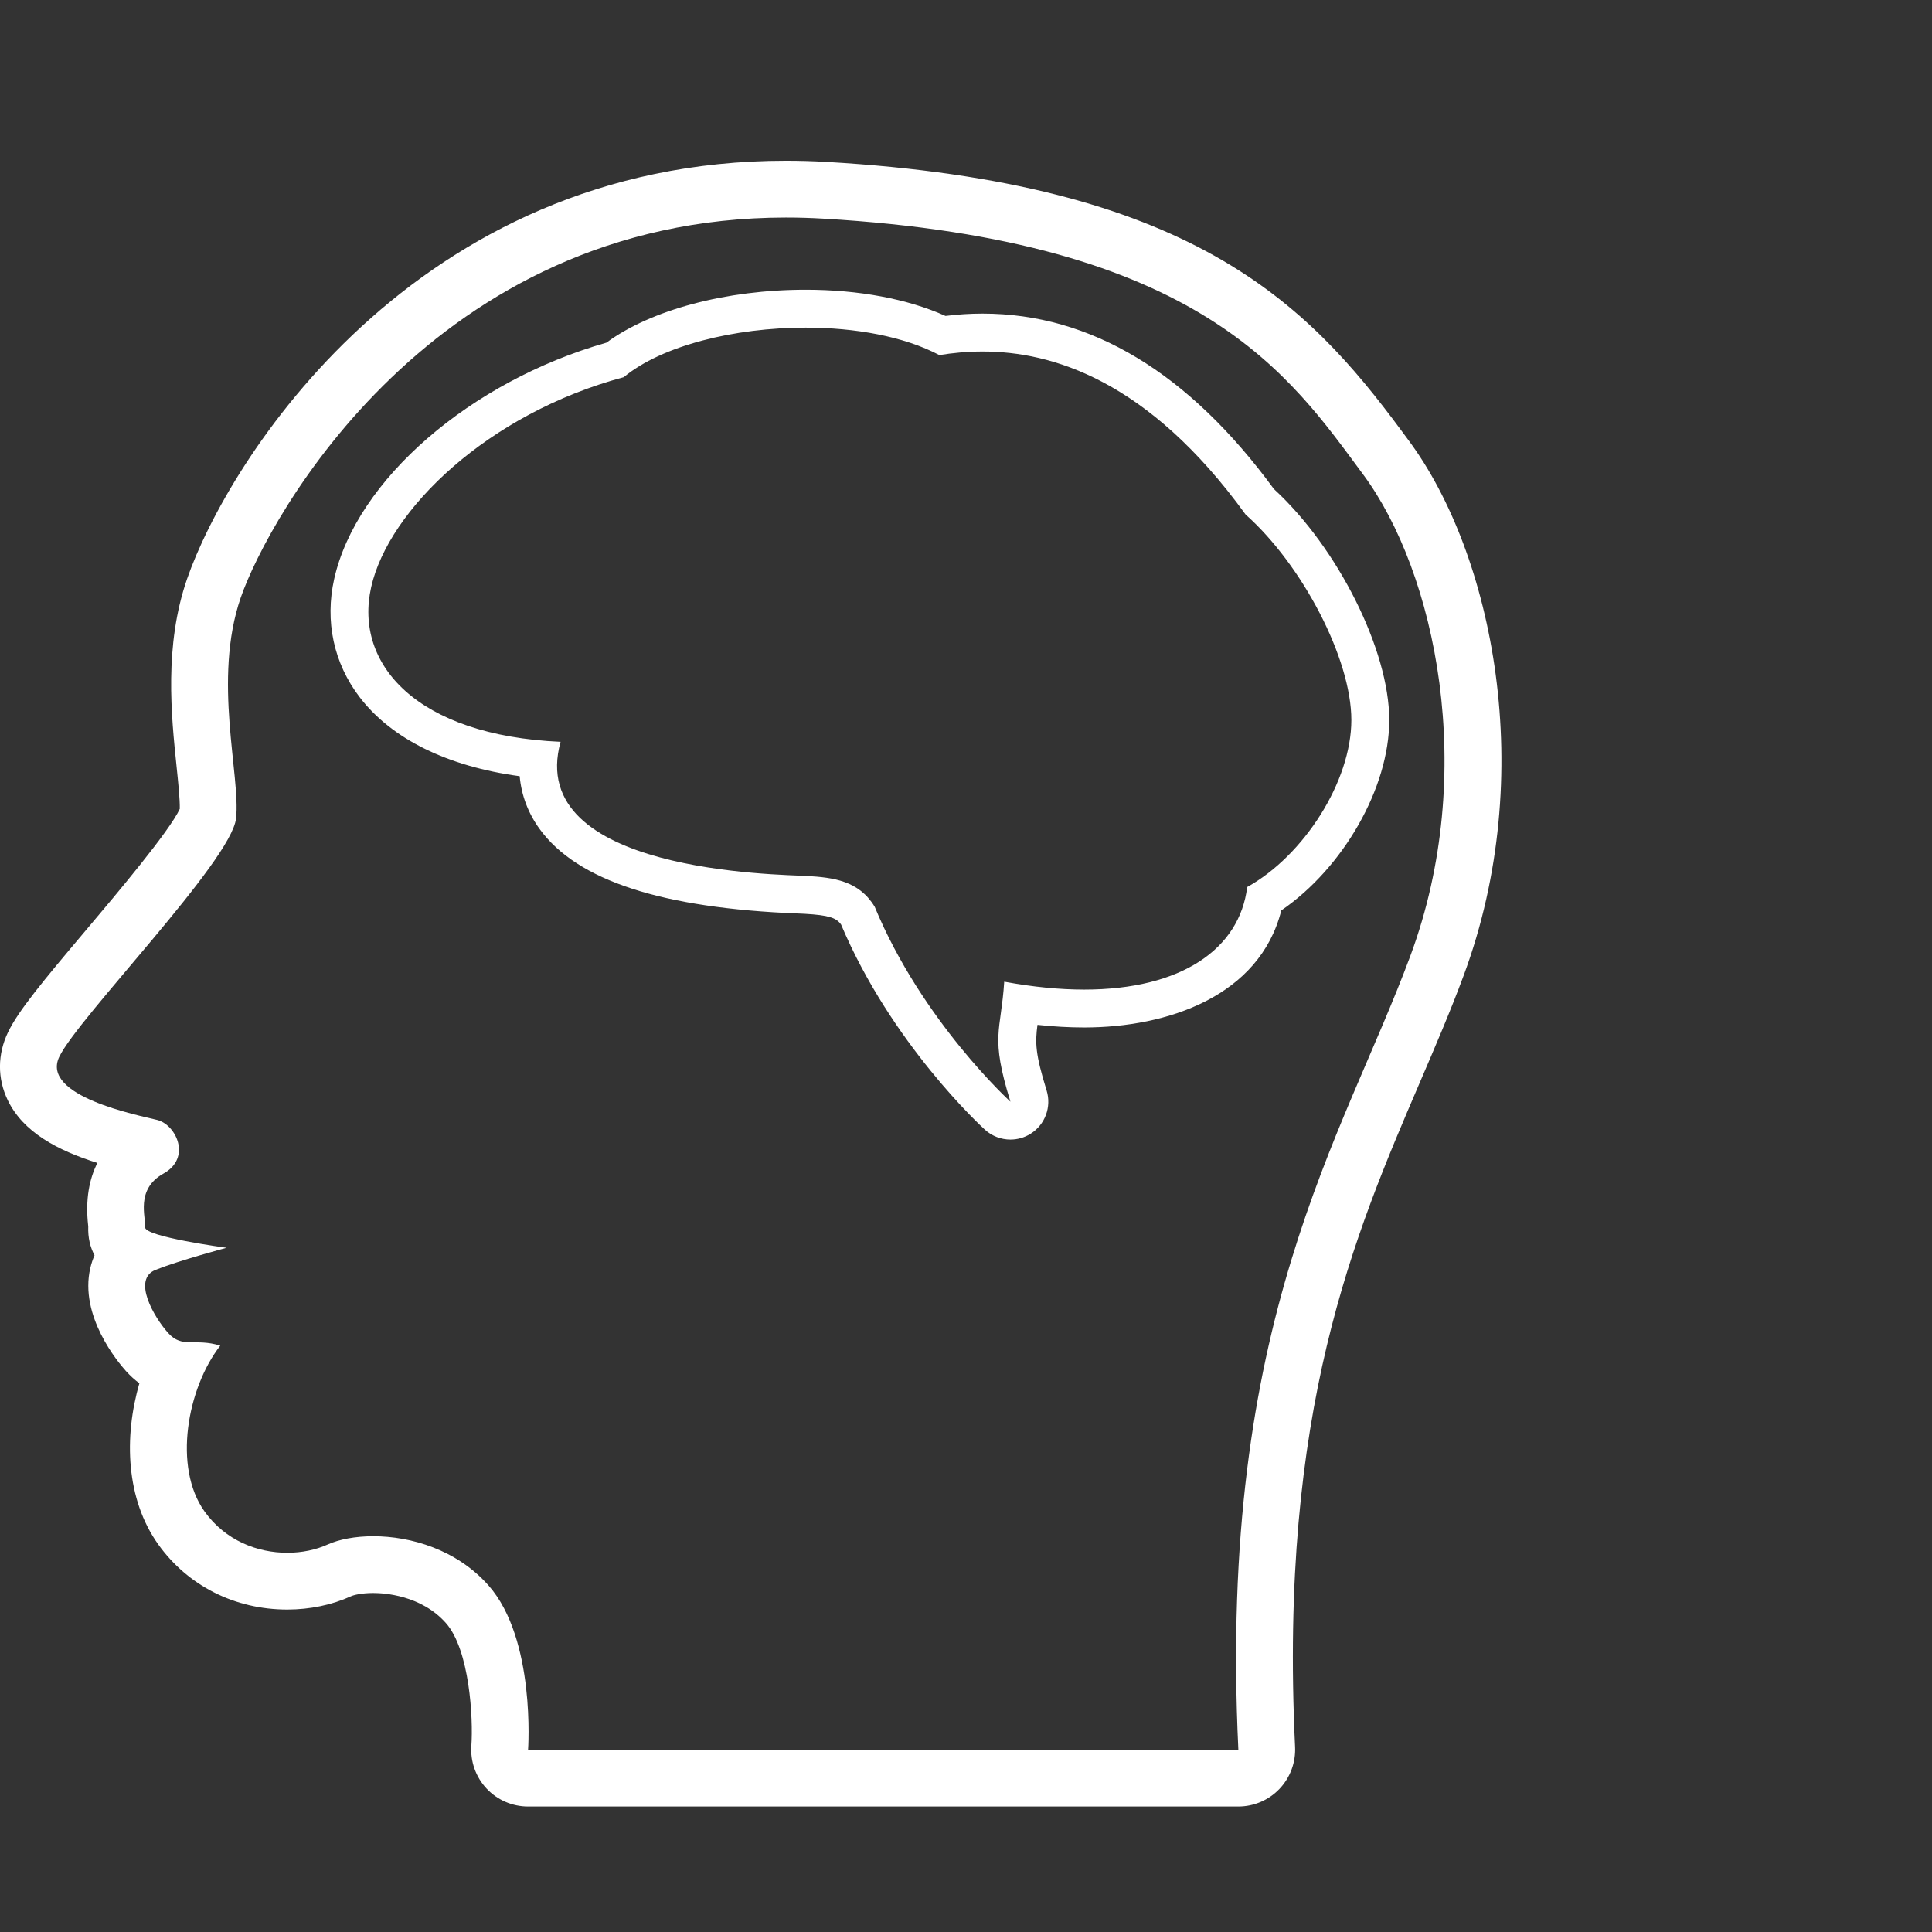 <?xml version="1.0" encoding="utf-8"?>
<!-- Generator: Adobe Illustrator 16.0.0, SVG Export Plug-In . SVG Version: 6.00 Build 0)  -->
<!DOCTYPE svg PUBLIC "-//W3C//DTD SVG 1.1//EN" "http://www.w3.org/Graphics/SVG/1.1/DTD/svg11.dtd">
<svg version="1.1" id="Layer_1" xmlns="http://www.w3.org/2000/svg" xmlns:xlink="http://www.w3.org/1999/xlink" x="0px" y="0px"
	 width="102px" height="102px" viewBox="0 0 102 102" enable-background="new 0 0 102 102" xml:space="preserve">
<rect x="0" y="0" width="102" height="102" fill="#333333" stroke="none"/>
<g>
	<path fill="#FFFFFF" d="M74.372,23.255l-0.36-0.487c-5.059-6.854-11.188-13.101-30.374-14.22c-0.715-0.041-1.435-0.062-2.139-0.062
		v3l0-3h-0.001C21.827,8.486,12.003,24.421,9.877,30.562c-1.219,3.521-0.835,7.212-0.555,9.906c0.085,0.822,0.181,1.74,0.169,2.238
		c-0.548,1.187-3.4,4.564-4.957,6.408c-2.261,2.679-3.566,4.249-4.11,5.381c-0.561,1.167-0.567,2.439-0.019,3.581
		c0.817,1.703,2.637,2.66,4.736,3.321c-0.419,0.833-0.645,1.914-0.486,3.312l0.004,0.038c-0.022,0.604,0.105,1.106,0.332,1.525
		c-0.094,0.215-0.169,0.44-0.224,0.675c-0.589,2.528,1.463,4.971,1.88,5.435c0.233,0.259,0.472,0.473,0.712,0.649
		c-0.827,2.847-0.71,6.118,0.995,8.505c1.562,2.186,4.045,3.44,6.812,3.44c1.192,0,2.357-0.242,3.37-0.703
		c0.129-0.059,0.54-0.17,1.17-0.17c0.572,0,2.538,0.115,3.84,1.59c1.248,1.414,1.443,5.035,1.34,6.469
		c-0.06,0.83,0.229,1.648,0.796,2.258s1.363,0.955,2.196,0.955h37.5c0.82,0,1.605-0.336,2.171-0.93
		c0.566-0.594,0.864-1.395,0.825-2.213c-0.849-17.759,3.109-26.982,6.602-35.12c0.826-1.925,1.605-3.741,2.298-5.61
		C81.225,40.851,78.804,29.229,74.372,23.255z M74.462,50.46c-3.583,9.666-10.167,19.25-9.083,41.916h-37.5
		c0,0,0.417-5.832-2.083-8.666c-1.682-1.906-4.117-2.605-6.089-2.605c-0.96,0-1.811,0.166-2.411,0.438
		c-0.611,0.277-1.352,0.435-2.129,0.435c-1.556,0-3.259-0.629-4.371-2.185c-1.667-2.333-0.917-6.5,0.833-8.75
		c-1.333-0.416-2,0.168-2.75-0.666s-1.917-2.834-0.667-3.334s3.75-1.166,3.75-1.166s-4.351-0.584-4.3-1.084s-0.533-2,0.967-2.833
		s0.667-2.583-0.333-2.833s-6.167-1.251-5.167-3.334s9.083-10.333,9.333-12.583s-1.25-7.334,0.25-11.667
		c1.45-4.188,10.143-20.057,28.784-20.058c0.644,0,1.298,0.019,1.966,0.058c20,1.167,24.667,8.333,28.5,13.5
		S78.046,40.794,74.462,50.46z"/>
	<path fill="#FFFFFF" d="M67.257,25.819c-4.501-6.146-9.674-9.262-15.378-9.262c-0.652,0-1.298,0.04-1.961,0.123
		c-1.99-0.896-4.58-1.384-7.382-1.384c-4.2,0-8.171,1.063-10.521,2.795c-7.188,2.051-13.197,7.245-14.37,12.467
		c-0.503,2.24-0.026,4.46,1.344,6.25c1.69,2.209,4.647,3.658,8.447,4.171c0.092,1.013,0.448,1.958,1.062,2.8
		c1.983,2.715,6.446,4.17,13.646,4.45c0.146,0.006,0.26,0.01,0.335,0.015c1.292,0.075,1.671,0.213,1.924,0.564
		c2.655,6.288,7.394,10.65,7.596,10.834c0.378,0.345,0.861,0.521,1.347,0.521c0.371,0,0.743-0.103,1.072-0.312
		c0.761-0.483,1.104-1.417,0.838-2.279c-0.604-1.949-0.607-2.523-0.483-3.465c0.853,0.092,1.678,0.138,2.468,0.138
		c4.389,0,9.261-1.646,10.406-6.18c3.255-2.229,5.699-6.46,5.699-10.053C73.346,34.332,70.629,28.913,67.257,25.819z M65.846,46.831
		c-0.4,3.268-3.469,5.414-8.605,5.414c-1.282,0-2.692-0.134-4.223-0.417c-0.172,2.669-0.756,2.836,0.328,6.336
		c0,0-4.667-4.251-7.167-10.292c-0.833-1.375-2.167-1.542-3.583-1.625s-14.917-0.166-13-7.083c-7.583-0.333-10.917-4.084-10-8.167
		s6.167-9.166,13.333-11.083c2.015-1.67,5.854-2.617,9.606-2.617c2.611,0,5.179,0.459,7.06,1.45c0.672-0.109,1.44-0.189,2.283-0.189
		c3.65,0,8.739,1.499,13.884,8.606c3,2.667,5.583,7.614,5.583,10.849S68.846,45.165,65.846,46.831z"/>
</g>
</svg>
